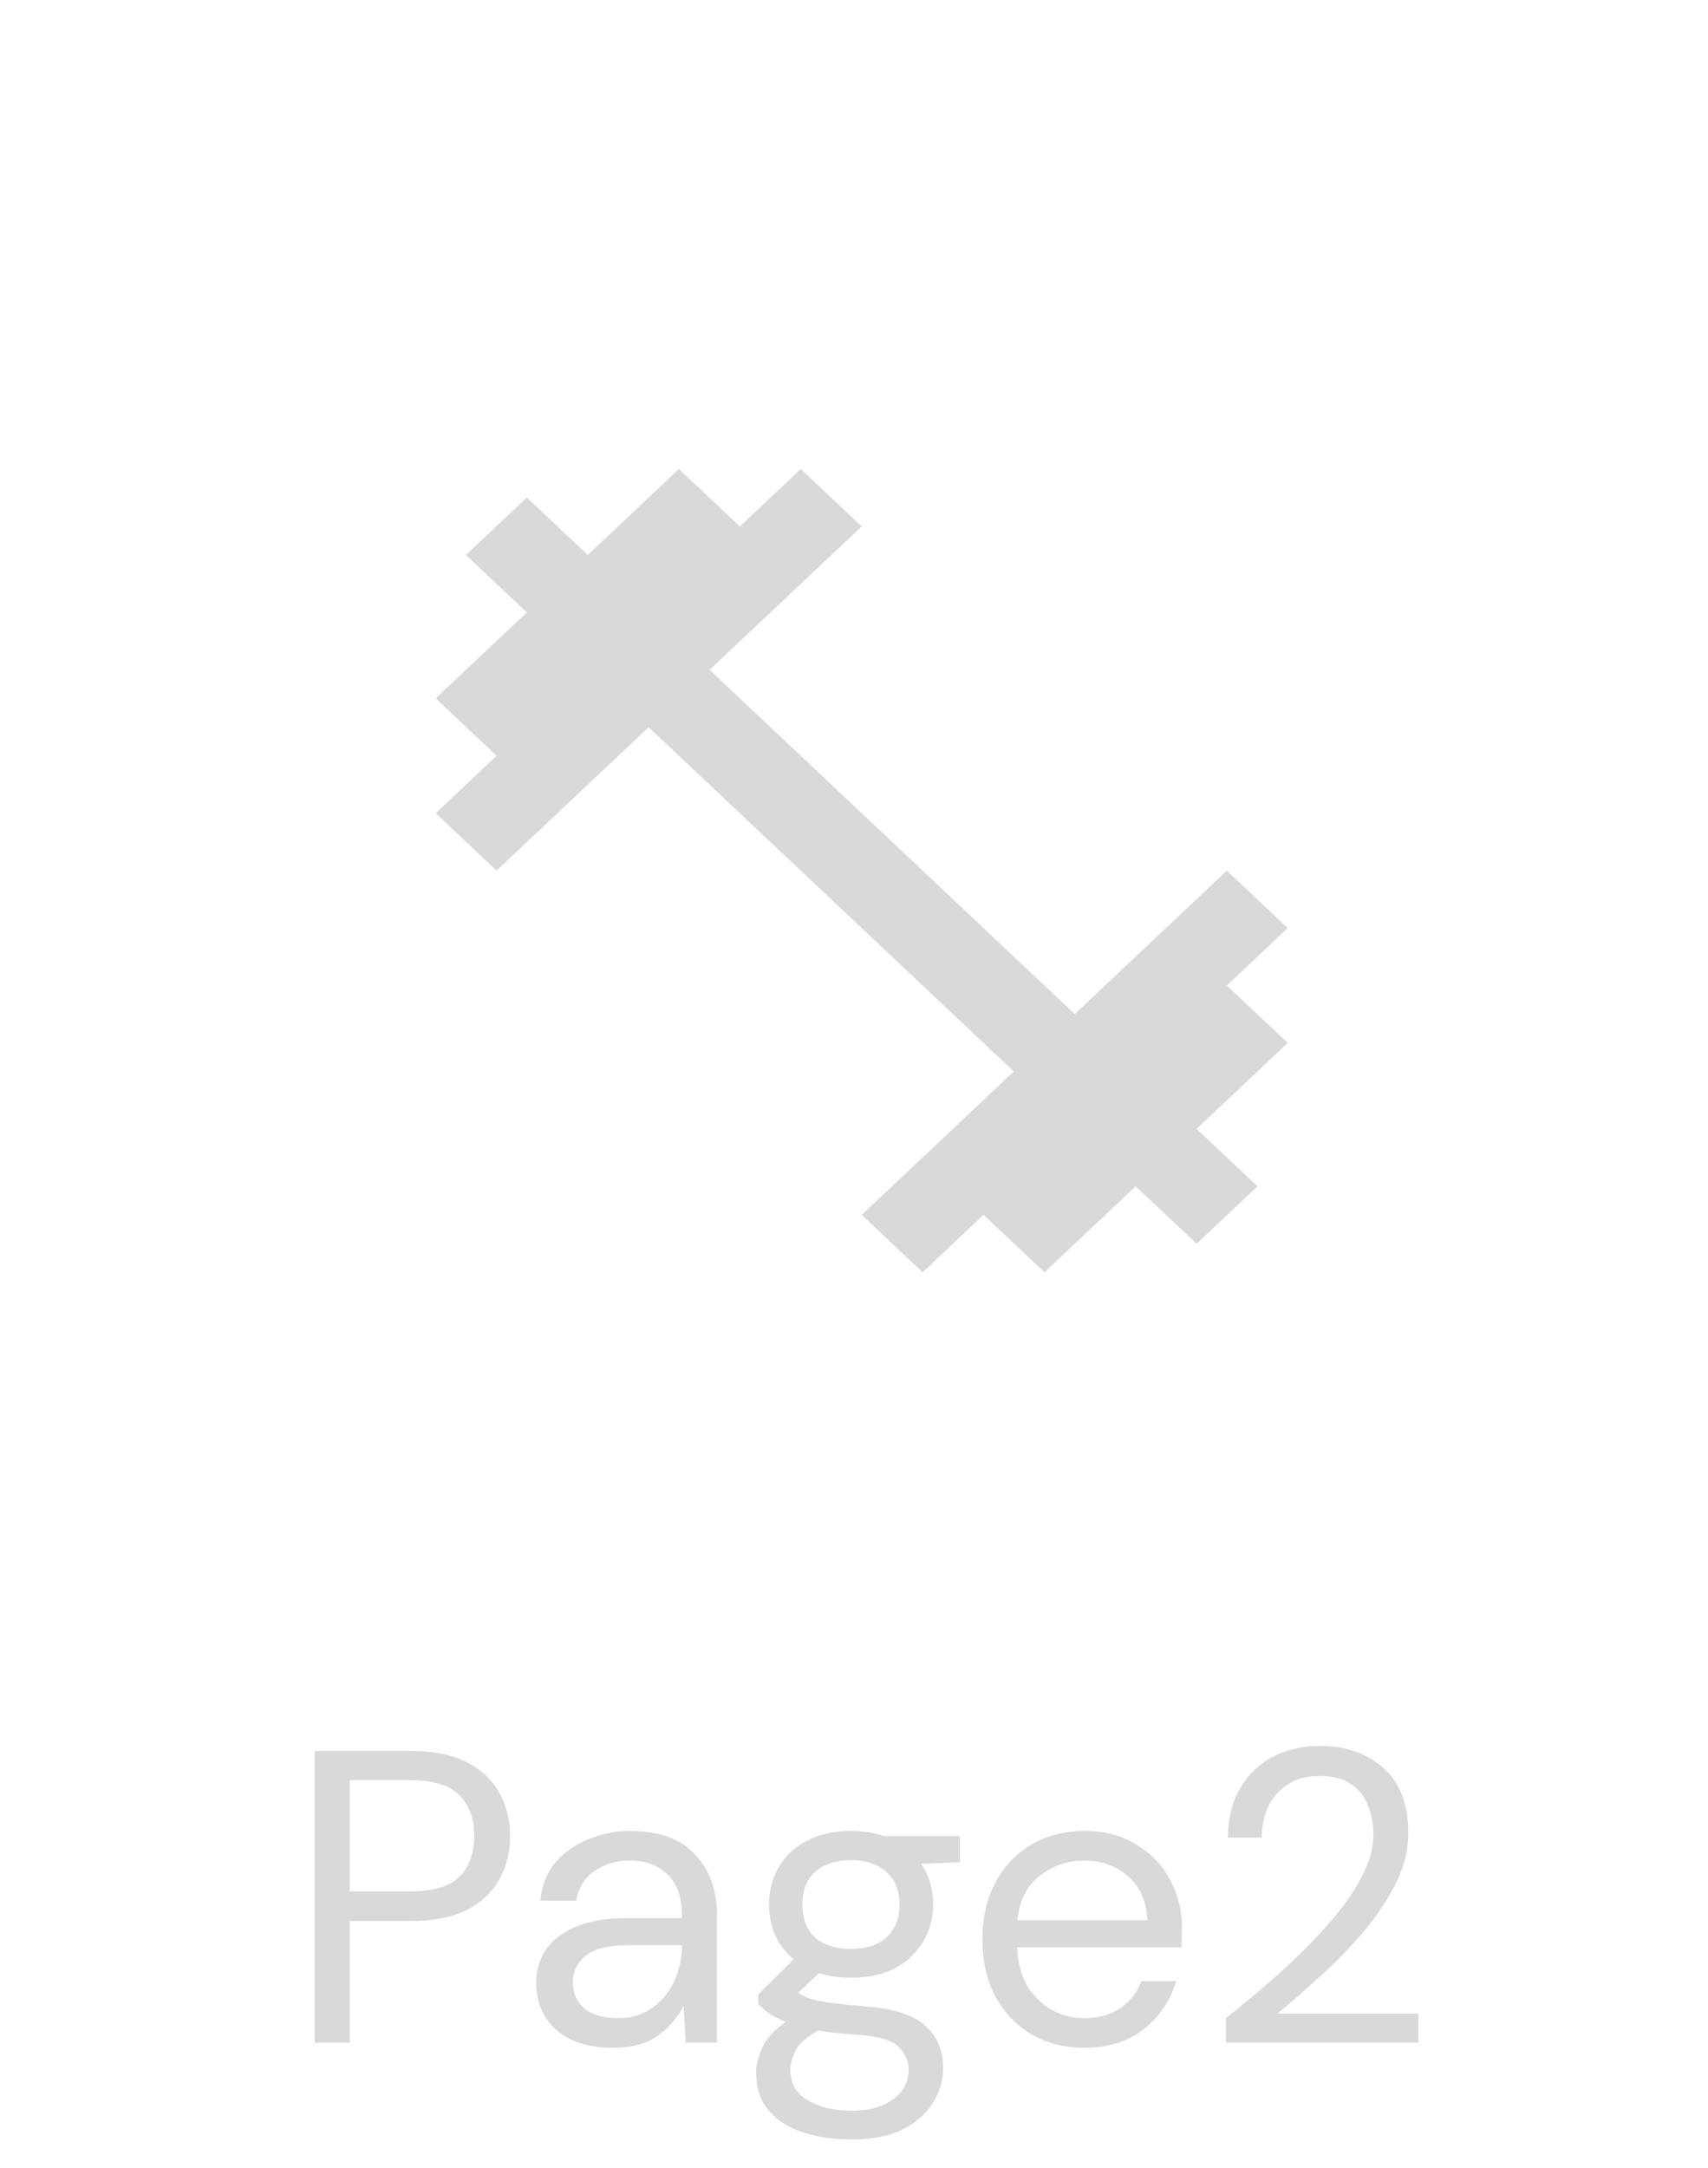 <svg width="41" height="52" viewBox="0 0 41 52" fill="none" xmlns="http://www.w3.org/2000/svg">
<path d="M29.45 23.64L30.912 22.262L29.45 20.884L25.799 24.324L17.034 16.067L20.685 12.628L19.222 11.25L17.76 12.628L16.297 11.25L14.109 13.312L12.646 11.934L11.184 13.312L12.646 14.69L10.458 16.751L11.92 18.129L10.458 19.507L11.92 20.884L15.571 17.445L24.336 25.702L20.685 29.141L22.147 30.519L23.61 29.141L25.072 30.519L27.261 28.457L28.724 29.835L30.186 28.457L28.724 27.079L30.912 25.017L29.45 23.64Z" fill="#B5B5B5" fill-opacity="0.5"/>
<path d="M7.554 49V42H9.854C10.401 42 10.851 42.09 11.204 42.27C11.557 42.45 11.817 42.693 11.984 43C12.157 43.307 12.244 43.653 12.244 44.04C12.244 44.42 12.161 44.763 11.994 45.07C11.827 45.377 11.567 45.623 11.214 45.81C10.861 45.99 10.407 46.08 9.854 46.08H8.394V49H7.554ZM8.394 45.37H9.834C10.394 45.37 10.791 45.253 11.024 45.02C11.264 44.78 11.384 44.453 11.384 44.04C11.384 43.62 11.264 43.293 11.024 43.06C10.791 42.82 10.394 42.7 9.834 42.7H8.394V45.37ZM14.711 49.12C14.297 49.12 13.954 49.05 13.681 48.91C13.407 48.77 13.204 48.583 13.071 48.35C12.937 48.117 12.871 47.863 12.871 47.59C12.871 47.083 13.064 46.693 13.451 46.42C13.837 46.147 14.364 46.01 15.031 46.01H16.371V45.95C16.371 45.517 16.257 45.19 16.031 44.97C15.804 44.743 15.501 44.63 15.121 44.63C14.794 44.63 14.511 44.713 14.271 44.88C14.037 45.04 13.891 45.277 13.831 45.59H12.971C13.004 45.23 13.124 44.927 13.331 44.68C13.544 44.433 13.807 44.247 14.121 44.12C14.434 43.987 14.767 43.92 15.121 43.92C15.814 43.92 16.334 44.107 16.681 44.48C17.034 44.847 17.211 45.337 17.211 45.95V49H16.461L16.411 48.11C16.271 48.39 16.064 48.63 15.791 48.83C15.524 49.023 15.164 49.12 14.711 49.12ZM14.841 48.41C15.161 48.41 15.434 48.327 15.661 48.16C15.894 47.993 16.071 47.777 16.191 47.51C16.311 47.243 16.371 46.963 16.371 46.67V46.66H15.101C14.607 46.66 14.257 46.747 14.051 46.92C13.851 47.087 13.751 47.297 13.751 47.55C13.751 47.81 13.844 48.02 14.031 48.18C14.224 48.333 14.494 48.41 14.841 48.41ZM20.431 47.44C20.151 47.44 19.894 47.403 19.661 47.33L19.161 47.8C19.234 47.853 19.324 47.9 19.431 47.94C19.544 47.973 19.704 48.007 19.911 48.04C20.118 48.067 20.408 48.097 20.781 48.13C21.448 48.177 21.924 48.33 22.211 48.59C22.498 48.85 22.641 49.19 22.641 49.61C22.641 49.897 22.561 50.17 22.401 50.43C22.248 50.69 22.008 50.903 21.681 51.07C21.361 51.237 20.948 51.32 20.441 51.32C19.994 51.32 19.598 51.26 19.251 51.14C18.904 51.027 18.634 50.85 18.441 50.61C18.248 50.377 18.151 50.08 18.151 49.72C18.151 49.533 18.201 49.33 18.301 49.11C18.401 48.897 18.588 48.693 18.861 48.5C18.714 48.44 18.588 48.377 18.481 48.31C18.381 48.237 18.288 48.157 18.201 48.07V47.84L19.051 47C18.658 46.667 18.461 46.227 18.461 45.68C18.461 45.353 18.538 45.057 18.691 44.79C18.844 44.523 19.068 44.313 19.361 44.16C19.654 44 20.011 43.92 20.431 43.92C20.718 43.92 20.978 43.96 21.211 44.04H23.041V44.67L22.111 44.71C22.304 44.99 22.401 45.313 22.401 45.68C22.401 46.007 22.321 46.303 22.161 46.57C22.008 46.837 21.784 47.05 21.491 47.21C21.204 47.363 20.851 47.44 20.431 47.44ZM20.431 46.75C20.784 46.75 21.064 46.66 21.271 46.48C21.484 46.293 21.591 46.027 21.591 45.68C21.591 45.34 21.484 45.08 21.271 44.9C21.064 44.713 20.784 44.62 20.431 44.62C20.071 44.62 19.784 44.713 19.571 44.9C19.364 45.08 19.261 45.34 19.261 45.68C19.261 46.027 19.364 46.293 19.571 46.48C19.784 46.66 20.071 46.75 20.431 46.75ZM18.971 49.64C18.971 49.973 19.111 50.22 19.391 50.38C19.671 50.547 20.021 50.63 20.441 50.63C20.854 50.63 21.184 50.54 21.431 50.36C21.684 50.18 21.811 49.94 21.811 49.64C21.811 49.427 21.724 49.24 21.551 49.08C21.378 48.927 21.058 48.837 20.591 48.81C20.224 48.783 19.908 48.75 19.641 48.71C19.368 48.857 19.188 49.013 19.101 49.18C19.014 49.353 18.971 49.507 18.971 49.64ZM26.023 49.12C25.55 49.12 25.13 49.013 24.763 48.8C24.396 48.58 24.107 48.277 23.893 47.89C23.686 47.503 23.583 47.047 23.583 46.52C23.583 46 23.686 45.547 23.893 45.16C24.1 44.767 24.387 44.463 24.753 44.25C25.127 44.03 25.556 43.92 26.043 43.92C26.523 43.92 26.936 44.03 27.283 44.25C27.637 44.463 27.907 44.747 28.093 45.1C28.28 45.453 28.373 45.833 28.373 46.24C28.373 46.313 28.37 46.387 28.363 46.46C28.363 46.533 28.363 46.617 28.363 46.71H24.413C24.433 47.09 24.52 47.407 24.673 47.66C24.833 47.907 25.03 48.093 25.263 48.22C25.503 48.347 25.756 48.41 26.023 48.41C26.37 48.41 26.66 48.33 26.893 48.17C27.127 48.01 27.297 47.793 27.403 47.52H28.233C28.1 47.98 27.843 48.363 27.463 48.67C27.09 48.97 26.61 49.12 26.023 49.12ZM26.023 44.63C25.623 44.63 25.267 44.753 24.953 45C24.646 45.24 24.47 45.593 24.423 46.06H27.543C27.523 45.613 27.37 45.263 27.083 45.01C26.797 44.757 26.443 44.63 26.023 44.63ZM29.427 49V48.41C29.9 48.037 30.346 47.66 30.767 47.28C31.193 46.893 31.57 46.513 31.896 46.14C32.23 45.767 32.49 45.4 32.676 45.04C32.87 44.68 32.967 44.333 32.967 44C32.967 43.753 32.923 43.523 32.837 43.31C32.757 43.097 32.623 42.927 32.437 42.8C32.25 42.667 31.997 42.6 31.677 42.6C31.37 42.6 31.113 42.67 30.907 42.81C30.7 42.943 30.543 43.123 30.436 43.35C30.337 43.577 30.287 43.82 30.287 44.08H29.477C29.477 43.62 29.573 43.227 29.767 42.9C29.96 42.567 30.223 42.313 30.556 42.14C30.89 41.967 31.267 41.88 31.686 41.88C32.306 41.88 32.813 42.057 33.206 42.41C33.606 42.757 33.806 43.277 33.806 43.97C33.806 44.383 33.703 44.793 33.496 45.2C33.29 45.6 33.026 45.99 32.706 46.37C32.386 46.743 32.043 47.093 31.677 47.42C31.317 47.747 30.98 48.04 30.666 48.3H34.047V49H29.427Z" fill="#B5B5B5" fill-opacity="0.5"/>
</svg>

